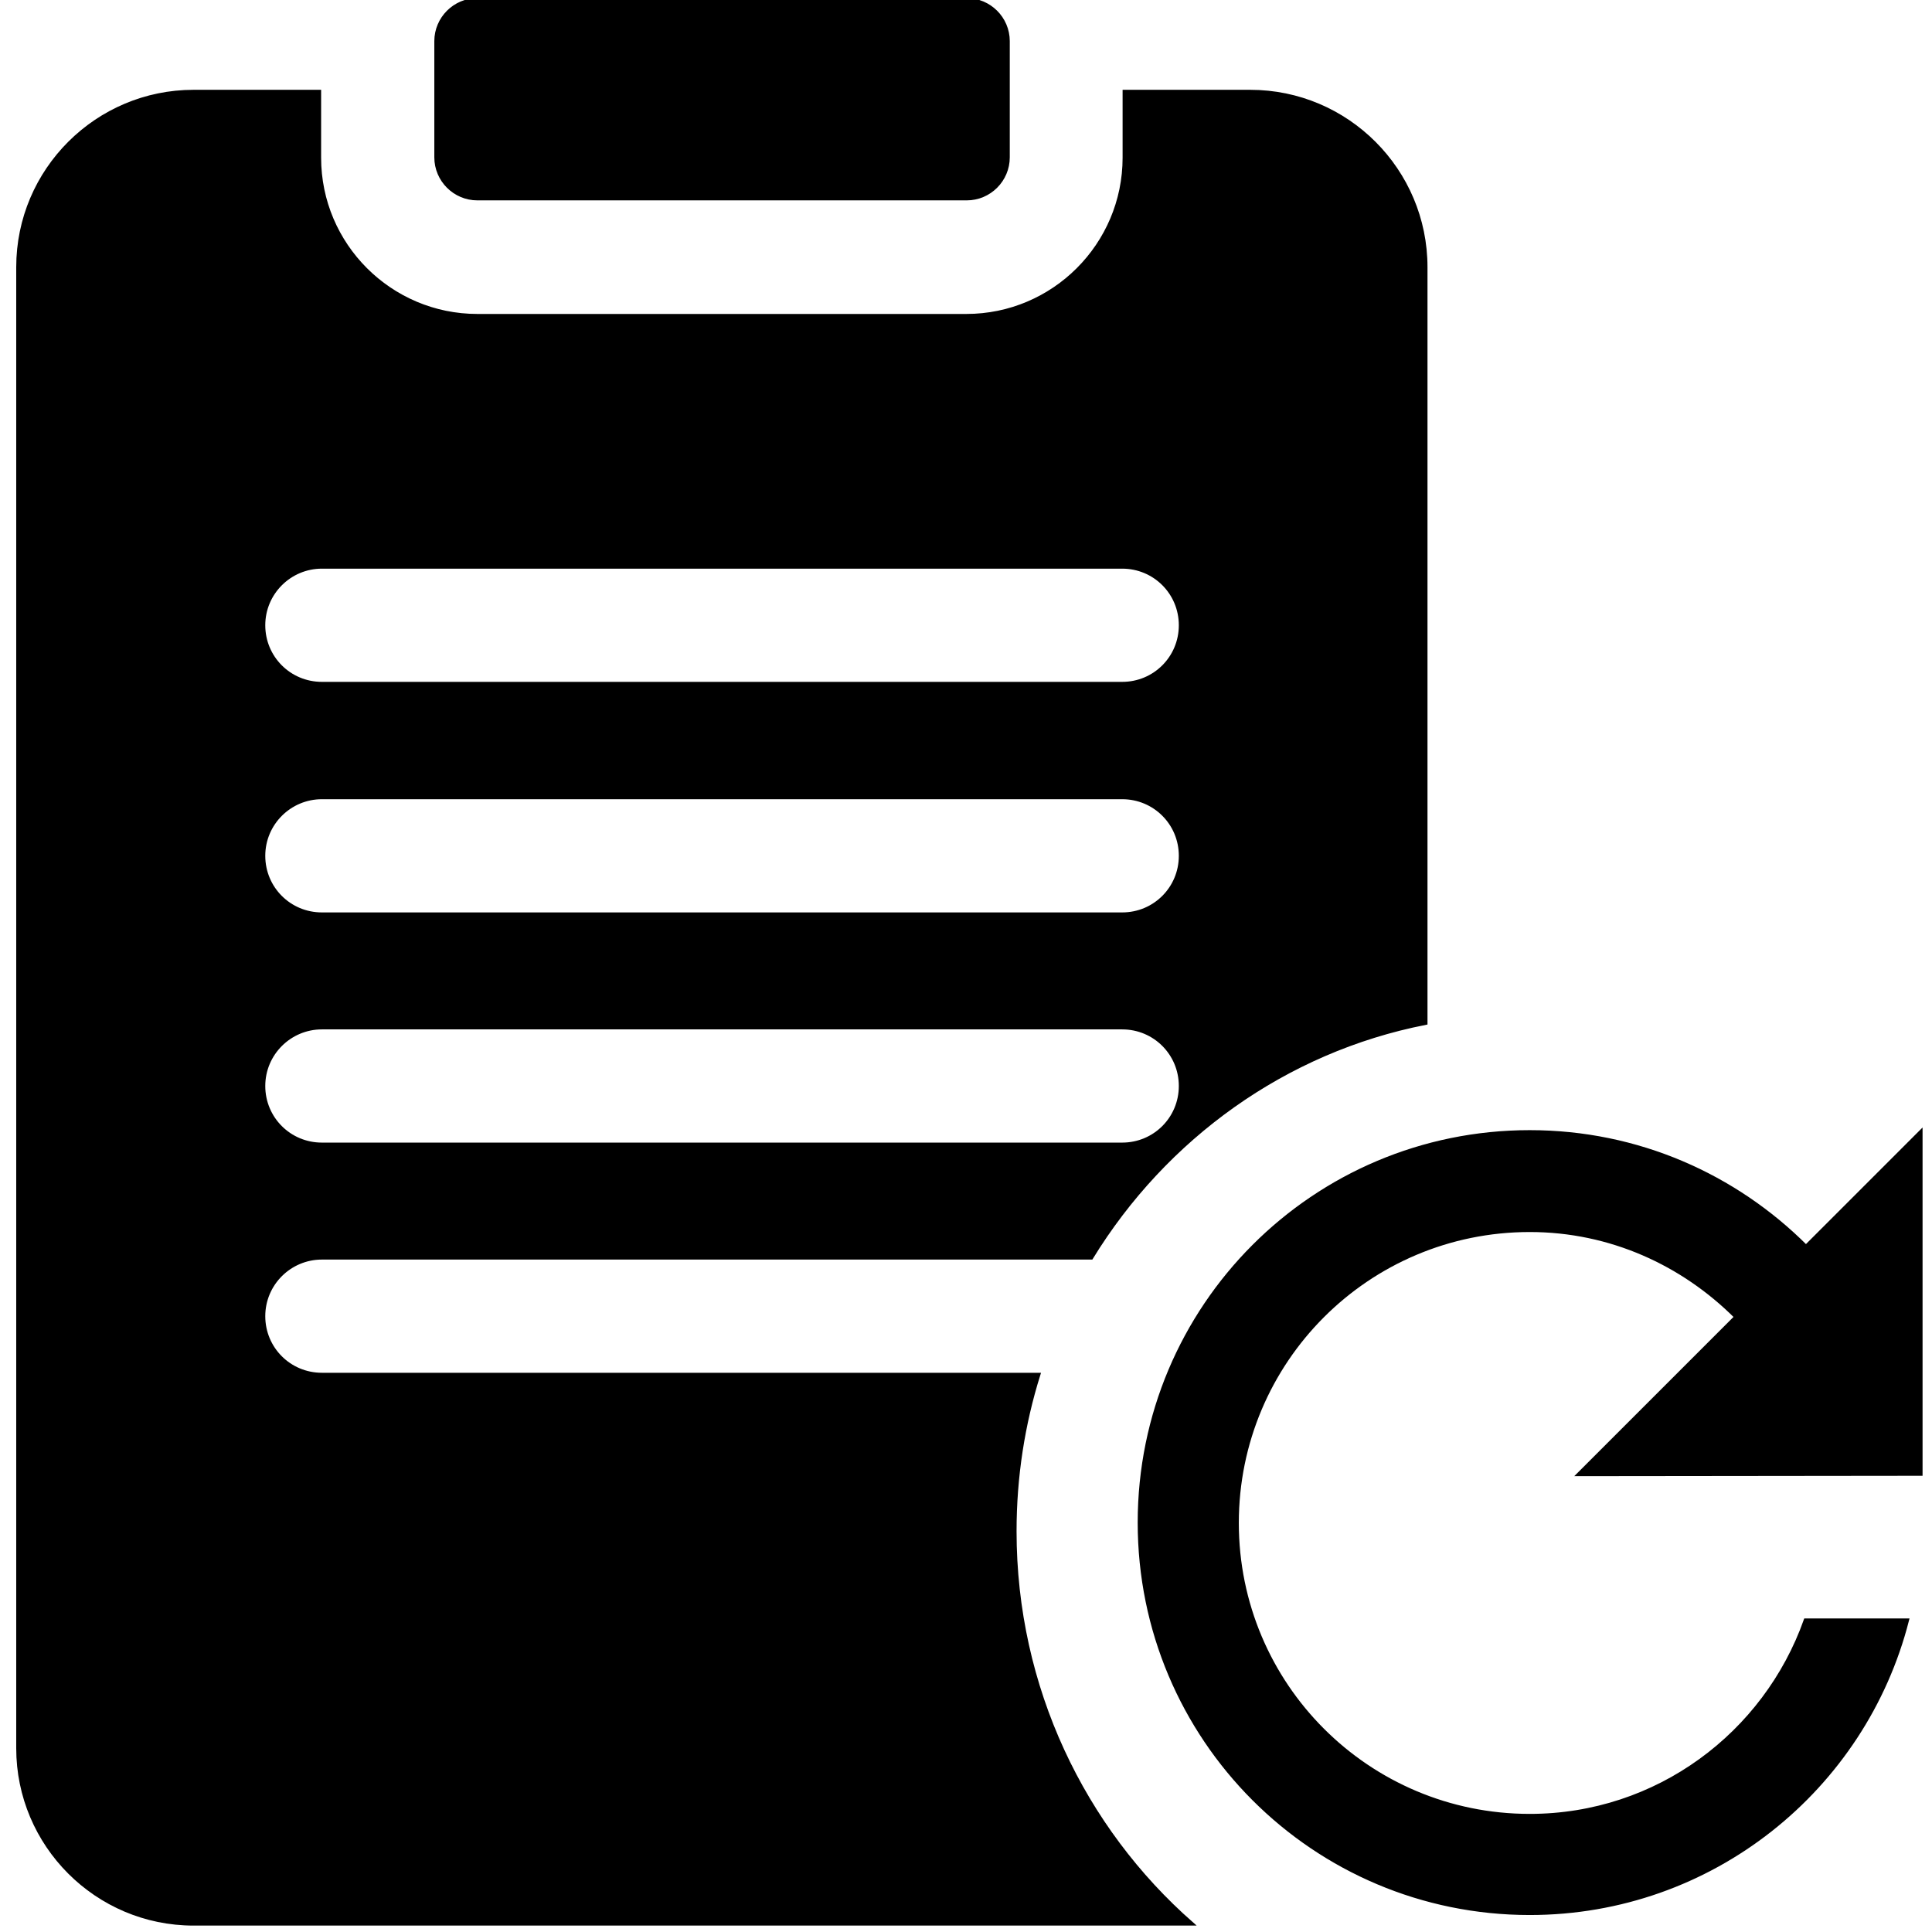 <?xml version="1.0" encoding="utf-8"?>
<!-- Generator: Adobe Illustrator 25.2.0, SVG Export Plug-In . SVG Version: 6.00 Build 0)  -->
<svg version="1.1" id="Capa_1" xmlns="http://www.w3.org/2000/svg" xmlns:xlink="http://www.w3.org/1999/xlink" x="0px" y="0px"
	 viewBox="0 0 512 512" style="enable-background:new 0 0 512 512;" xml:space="preserve">
<g>
	   <g id="Welcome" stroke="currentColor" stroke-width="1" fill="currentColor" fill-rule="evenodd">
		<path d="M85.3,333.3h203.9c19.5-31.8,51.3-54.9,88.6-62.2V70.8c0-25.6-20.8-46.5-46.5-46.5h-33.3v17.5c0,23.1-18.8,41.9-41.9,41.9
			H126.5c-23.1,0-41.9-18.8-41.9-41.9V24.3H51.3c-25.6,0-46.5,20.8-46.5,46.5v392.5c0,25.6,20.8,46.5,46.5,46.5h264.5
			c-28.7-25.2-46.9-62.5-46.9-104c0-14.5,2.2-28.4,6.3-41.5H85.3c-8.6,0-15.5-6.9-15.5-15.5S76.8,333.3,85.3,333.3z M85.3,150.2
			h212.1c8.6,0,15.5,6.9,15.5,15.5s-6.9,15.5-15.5,15.5H85.3c-8.6,0-15.5-6.9-15.5-15.5S76.8,150.2,85.3,150.2z M85.3,211.3h212.1
			c8.6,0,15.5,6.9,15.5,15.5s-6.9,15.5-15.5,15.5H85.3c-8.6,0-15.5-6.9-15.5-15.5S76.8,211.3,85.3,211.3z M85.3,272.3h212.1
			c8.6,0,15.5,6.9,15.5,15.5s-6.9,15.5-15.5,15.5H85.3c-8.6,0-15.5-6.9-15.5-15.5S76.8,272.3,85.3,272.3z"/>
	</g>
</g>
<g>
	   <g id="Welcome" stroke="currentColor" stroke-width="1" fill="currentColor" fill-rule="evenodd">
		<path d="M256.2,0H126.5c-6,0-10.9,4.9-10.9,10.9v30.8c0,6,4.9,10.9,10.9,10.9h129.7c6,0,10.9-4.9,10.9-10.9V10.9
			C267.1,4.9,262.2,0,256.2,0z"/>
	</g>
</g>
<g>
	   <g id="Welcome" stroke="currentColor" stroke-width="1" fill="currentColor" fill-rule="evenodd">
		<path d="M509,390.6V300l-30.4,30.4C459.8,311.6,434,300,405.4,300C348.2,300,302,346.3,302,403.5c0,57.2,46.2,103.5,103.4,103.5
			c48.2,0,88.6-33,100-77.6h-26.9c-10.7,30.1-39.3,51.8-73.1,51.8c-42.9,0-77.6-34.7-77.6-77.6s34.7-77.6,77.6-77.6
			c21.4,0,40.6,8.9,54.7,23l-41.7,41.7L509,390.6L509,390.6z"/>
	</g>
</g>
</svg>
